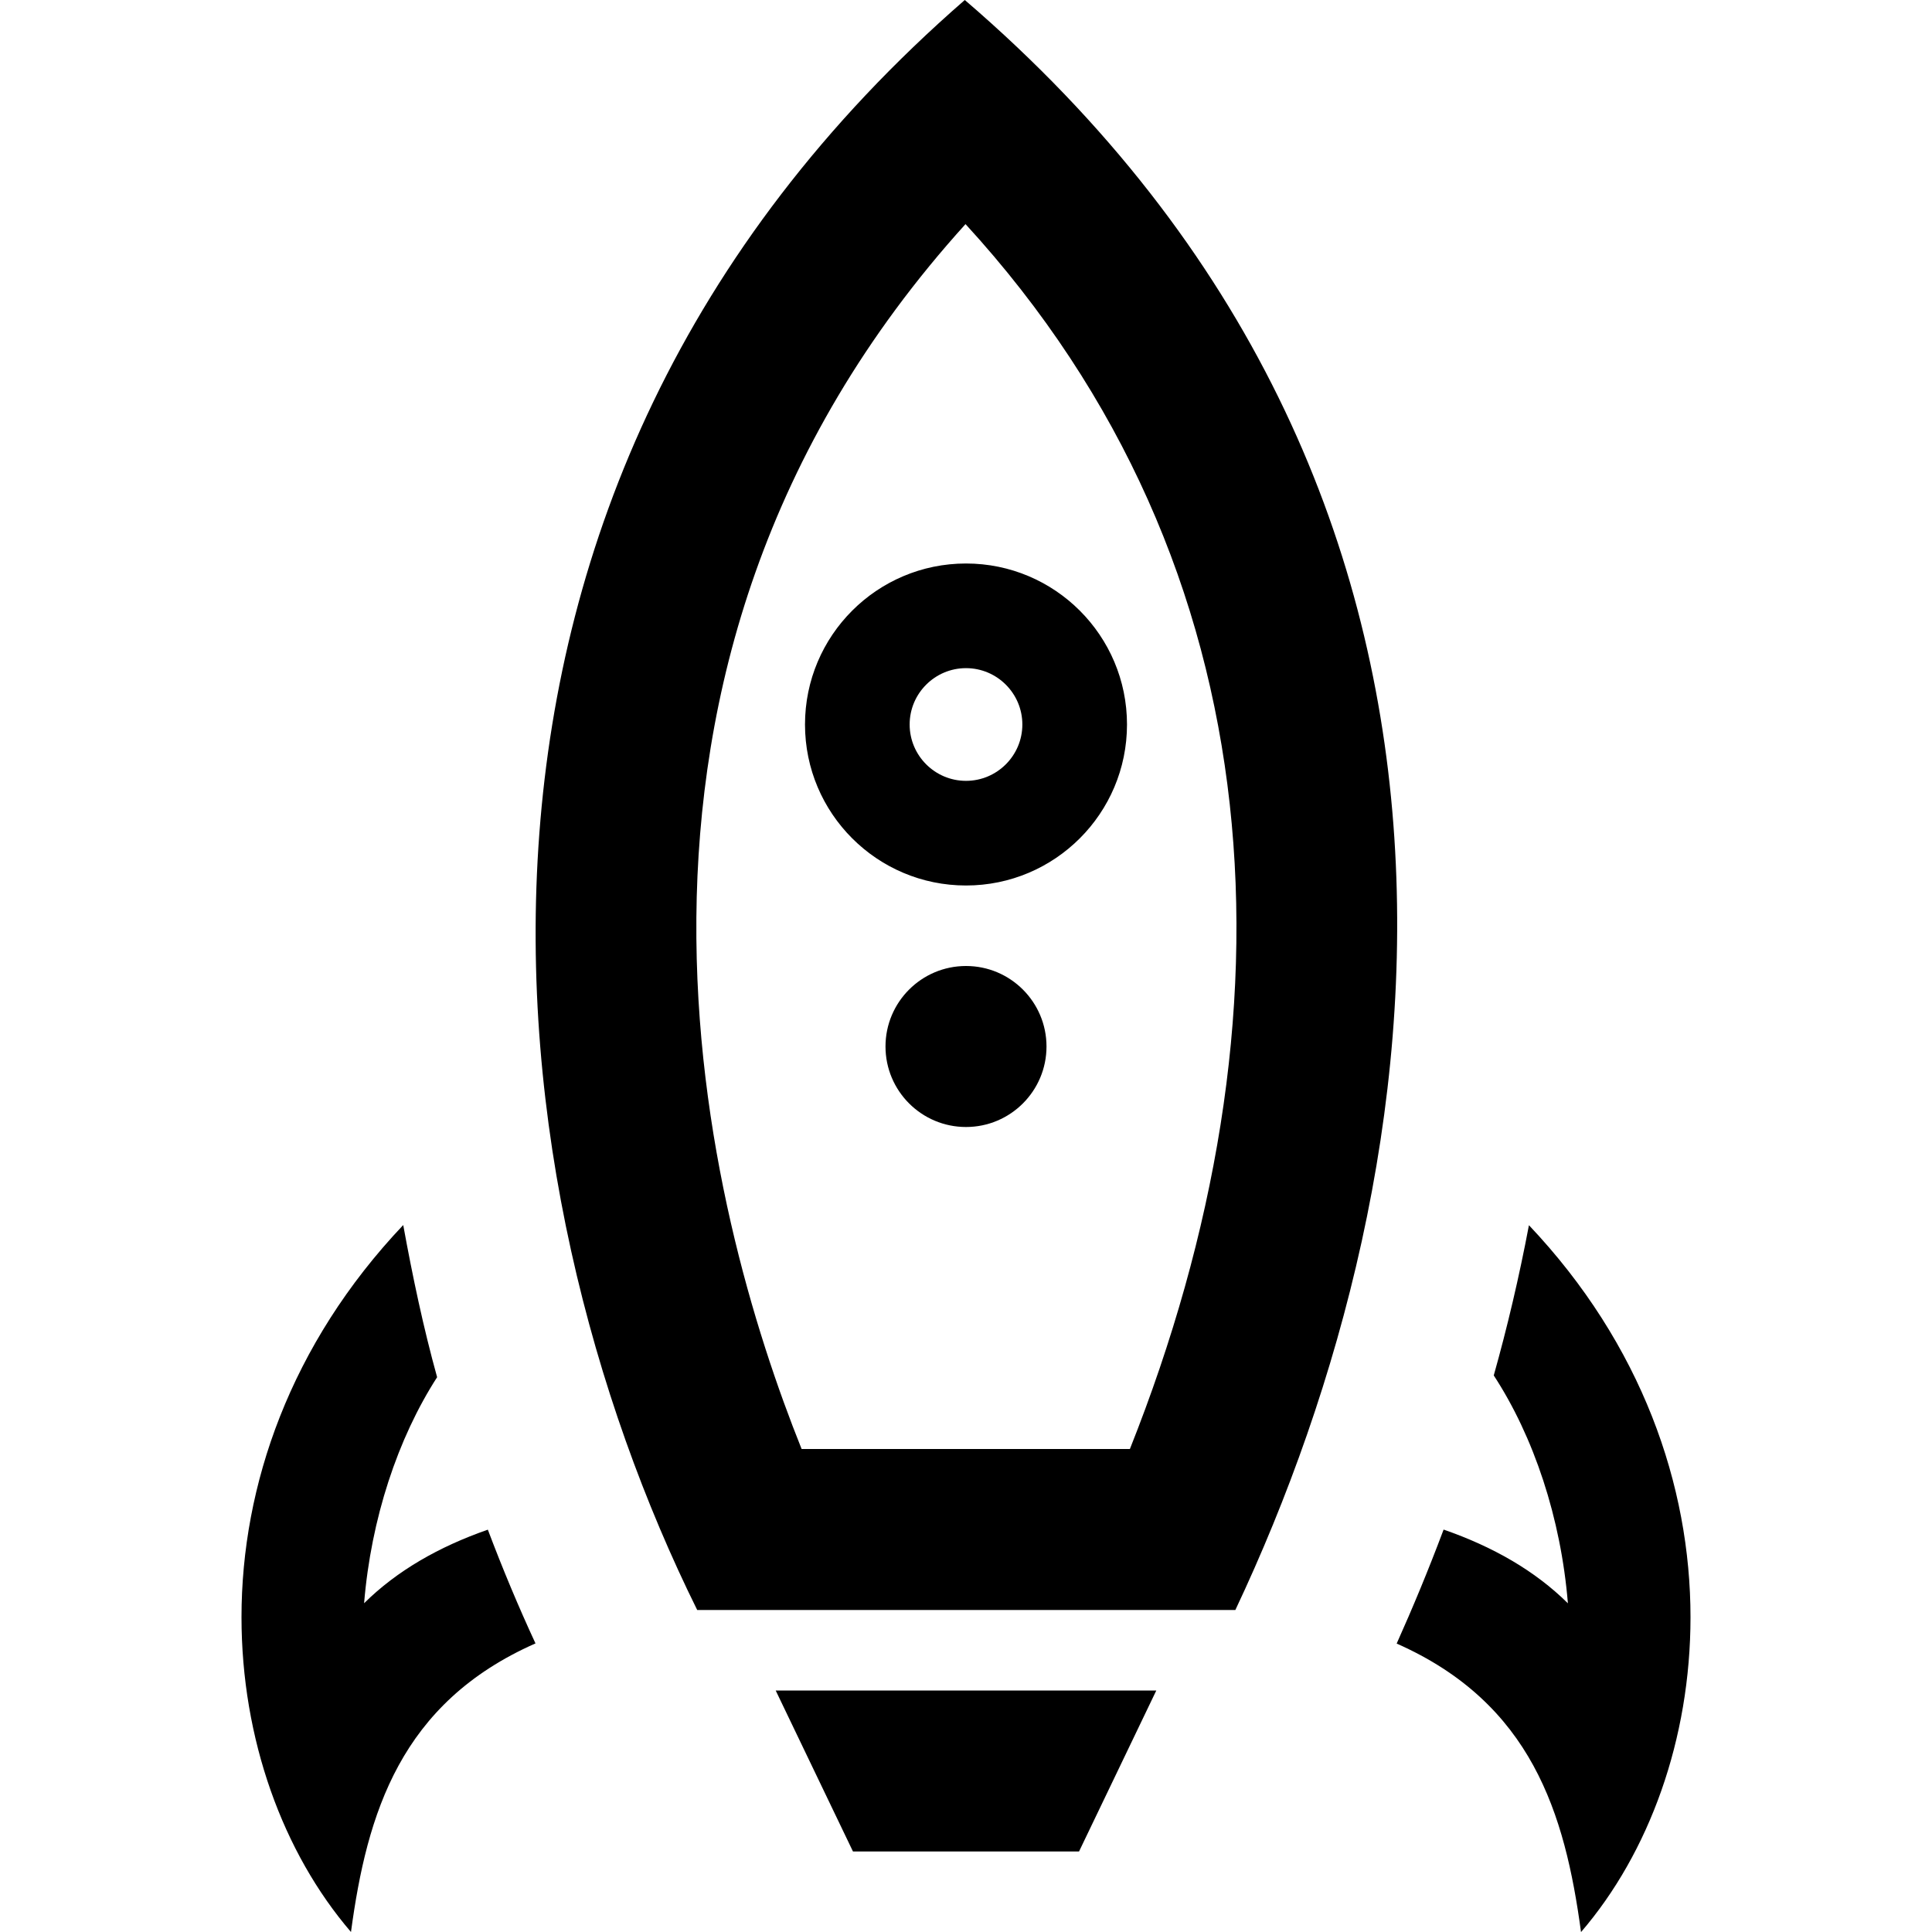 <svg xmlns="http://www.w3.org/2000/svg" width="24" height="24" viewBox="0 0 24 24"><path d="M13.404 23h-2.808l-.96-2h4.728l-.96 2zm-1.419-23c-7.076 6.157-5.909 14.779-3.324 20h6.685c2.59-5.483 3.765-13.883-3.361-20zm2.051 18h-4.078c-1.157-2.884-3.008-9.642 2.036-15.216 3.906 4.26 4.166 9.88 2.042 15.216zm4.957-2.78c-.123.65-.27 1.272-.437 1.866.497.761.834 1.771.921 2.831-.41-.406-.933-.704-1.544-.916-.191.509-.387.979-.583 1.416 1.675.741 2.091 2.108 2.29 3.584.847-.985 1.36-2.396 1.36-3.912 0-1.635-.605-3.388-2.007-4.869zm-12.933 3.782c-.607.212-1.128.509-1.537.914.086-1.049.418-2.049.907-2.808-.17-.613-.304-1.248-.421-1.89-1.403 1.481-2.009 3.235-2.009 4.87 0 1.516.514 2.927 1.36 3.912.199-1.477.615-2.845 2.292-3.585-.211-.455-.408-.926-.592-1.413zm5.94-5.002c-.552 0-1-.448-1-1s.448-1 1-1 1 .448 1 1-.448 1-1 1zm0-7c-1.104 0-2 .896-2 2s.896 2 2 2 2-.896 2-2-.896-2-2-2zm0 2.7c-.386 0-.7-.314-.7-.7s.314-.7.7-.7.7.314.7.7-.314.7-.7.7z"/></svg>